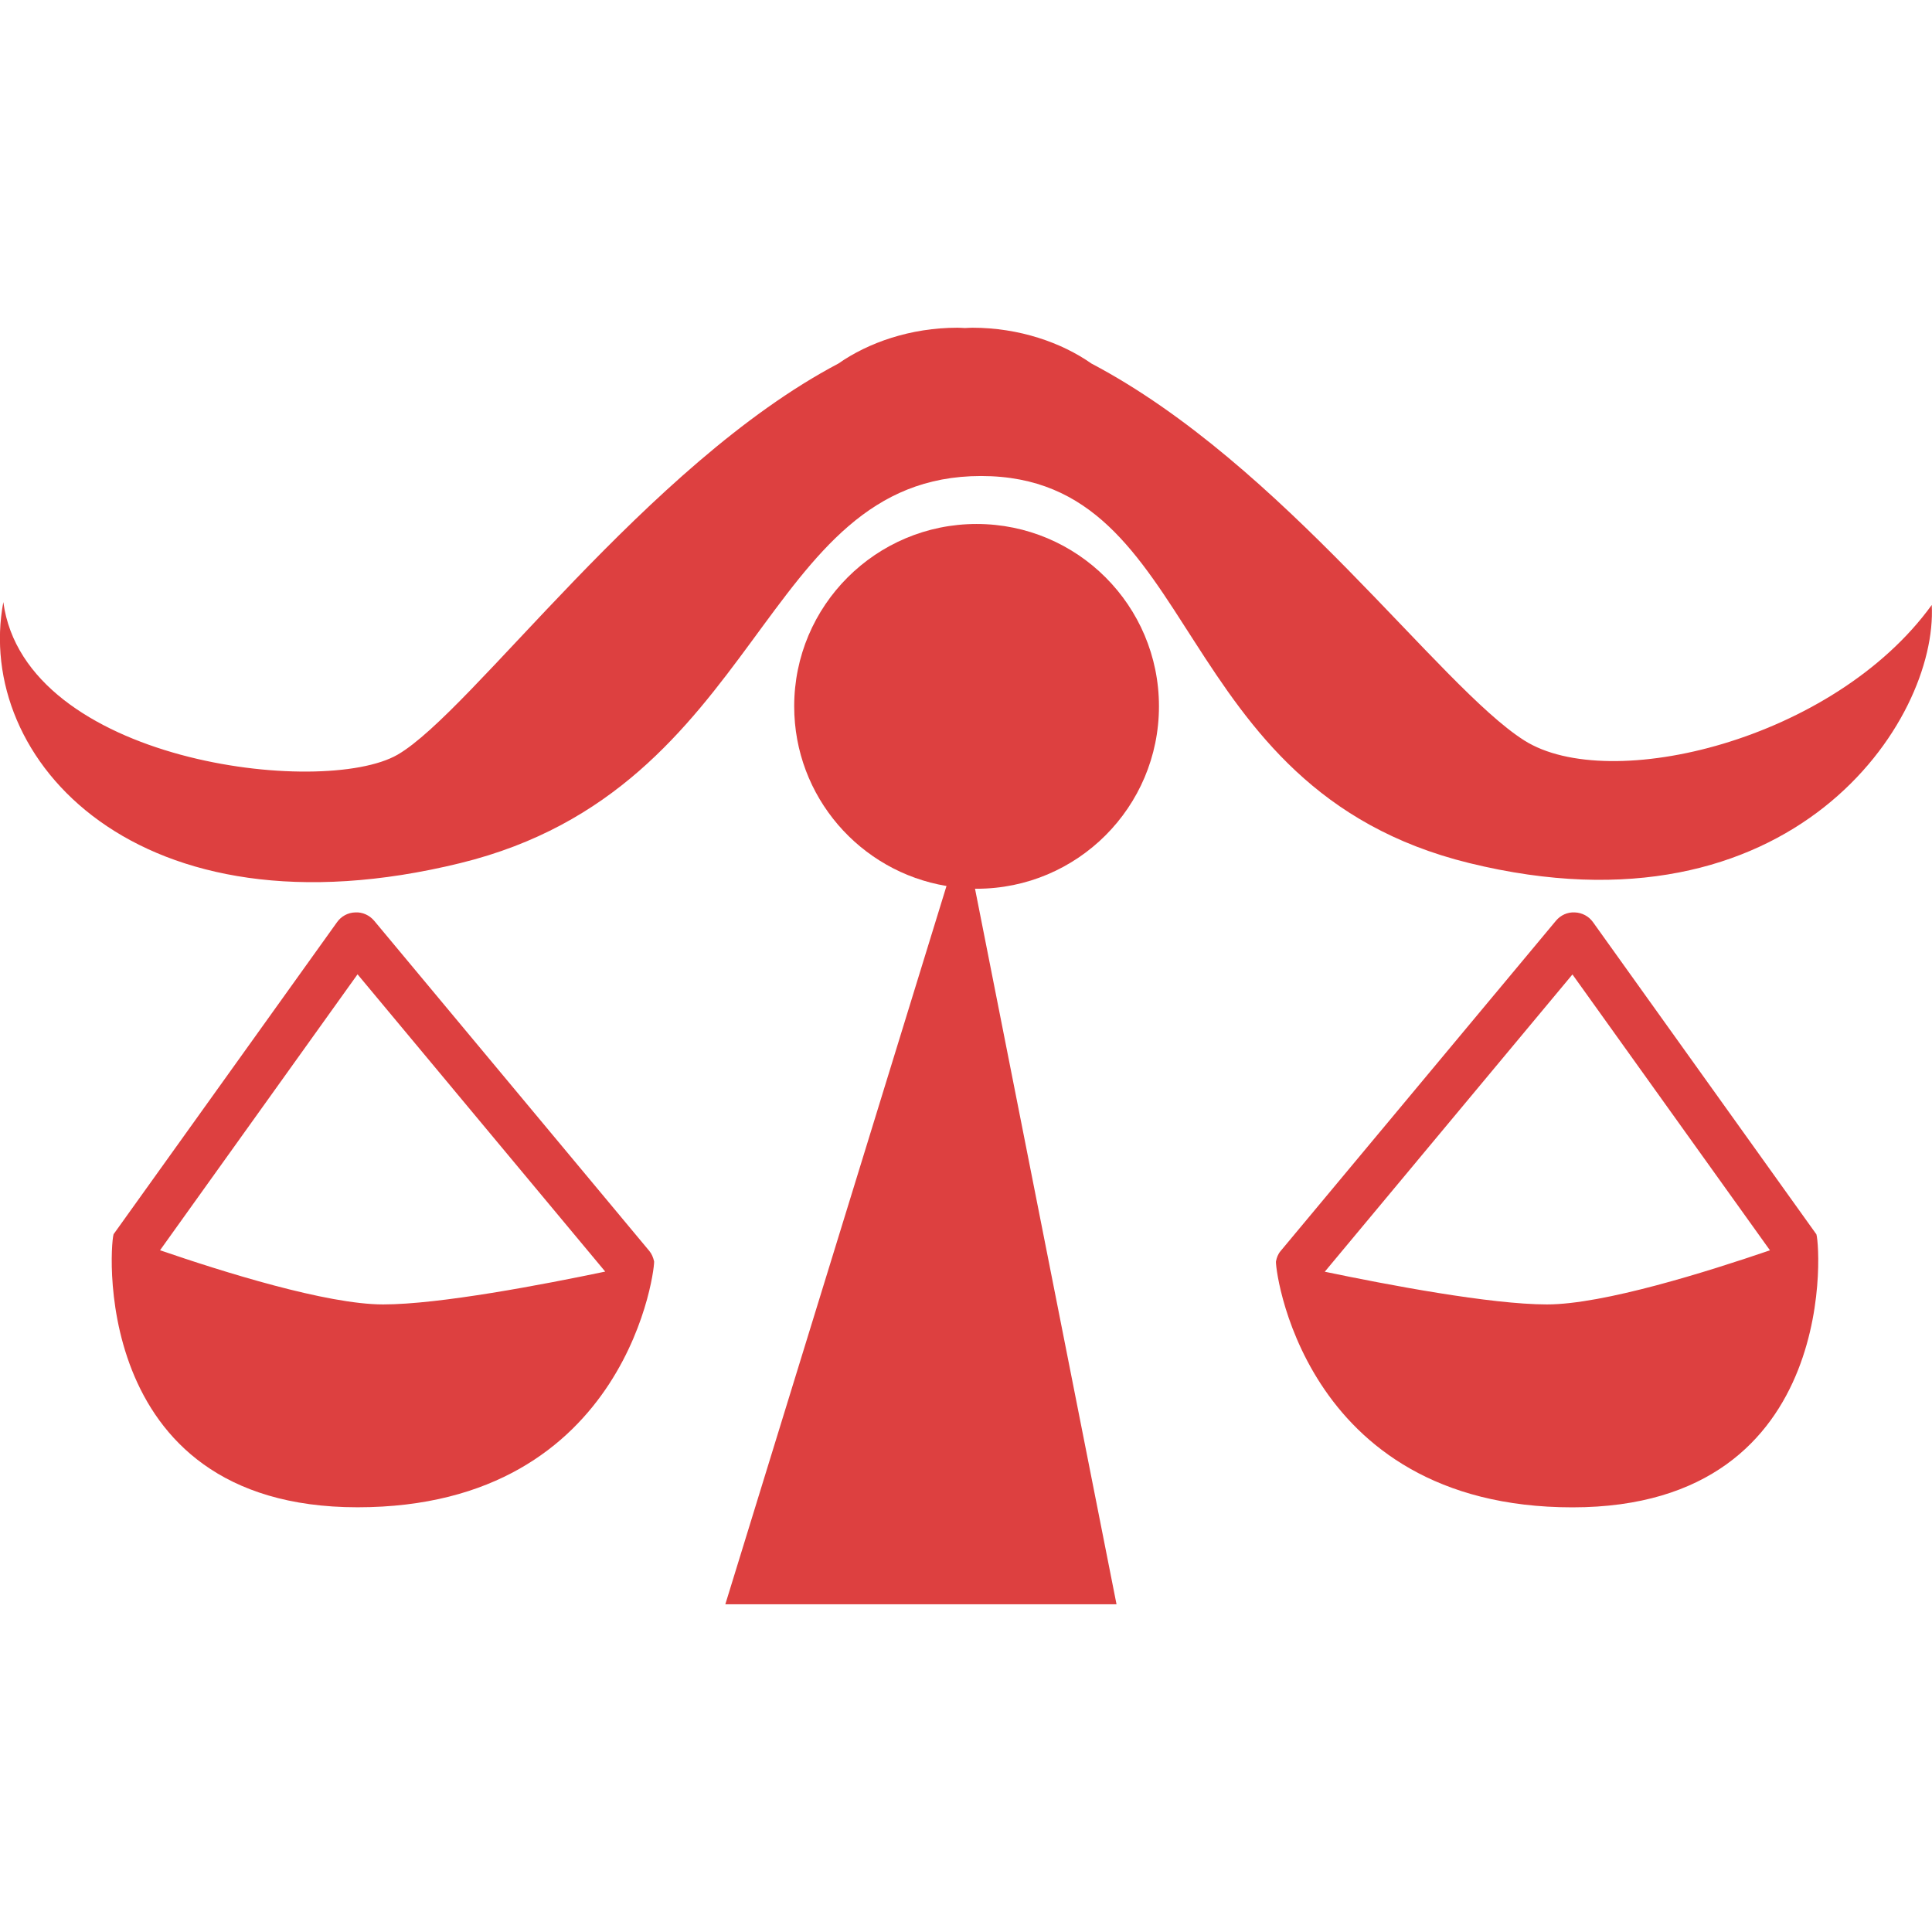 <?xml version="1.0"?>
<svg xmlns="http://www.w3.org/2000/svg" xmlns:xlink="http://www.w3.org/1999/xlink" xmlns:svgjs="http://svgjs.com/svgjs" version="1.1" width="512" height="512" x="0" y="0" viewBox="0 0 30.773 30.773" style="enable-background:new 0 0 512 512" xml:space="preserve" class=""><g><style>ytp-player-minimized{overflow:hidden;outline:none;}</style>
<g xmlns="http://www.w3.org/2000/svg">
	<g>
		<path d="M18.46,11.25c0-1.604-1.3-2.904-2.905-2.904c-1.604,0-2.905,1.301-2.905,2.904c0,1.441,1.051,2.634,2.426,2.862    l-3.523,11.441h6.231L15.53,14.155c0.009,0,0.018,0.001,0.025,0.001C17.16,14.156,18.46,12.855,18.46,11.25z" fill="#dd4040" data-original="#000000" style="" class=""/>
		<path d="M10.343,19.926l-4.383-5.26c-0.074-0.088-0.186-0.14-0.301-0.133c-0.117,0.003-0.224,0.061-0.291,0.156l-3.554,4.963    c-0.051-0.021-0.477,4.356,3.881,4.356c4.358,0,4.756-3.933,4.722-3.923C10.404,20.031,10.382,19.973,10.343,19.926z     M6.102,20.777c-0.9,0-2.557-0.521-3.553-0.863l3.146-4.395l3.945,4.735C8.644,20.462,6.999,20.777,6.102,20.777z" fill="#dd4040" data-original="#000000" style="" class=""/>
		<path d="M24.279,11.794c-1.354-0.858-3.838-4.394-6.895-6.004c-0.474-0.332-1.147-0.57-1.897-0.57    c-0.039,0-0.077,0.004-0.116,0.005c-0.04-0.001-0.079-0.005-0.119-0.005c-0.75,0-1.423,0.238-1.897,0.57    c-3.057,1.611-5.833,5.542-7.021,6.23s-5.937,0.125-6.281-2.43c-0.469,2.492,2.127,5.422,7.281,4.157    c4.847-1.189,4.75-6.165,8.292-6.165s2.932,4.976,7.776,6.165c5.154,1.265,7.467-2.272,7.367-4.111    C29.21,11.792,25.636,12.653,24.279,11.794z" fill="#dd4040" data-original="#000000" style="" class=""/>
		<path d="M25.374,14.689c-0.067-0.095-0.175-0.152-0.291-0.156c-0.117-0.007-0.229,0.046-0.301,0.134l-4.385,5.26    c-0.04,0.047-0.061,0.104-0.072,0.159c-0.034-0.009,0.362,3.923,4.721,3.923c4.355,0,3.932-4.377,3.881-4.355L25.374,14.689z     M24.64,20.777c-0.896,0-2.542-0.313-3.539-0.521l3.945-4.735l3.146,4.394C27.196,20.255,25.541,20.777,24.64,20.777z" fill="#dd4040" data-original="#000000" style="" class=""/>
	</g>
</g>
<g xmlns="http://www.w3.org/2000/svg">
</g>
<g xmlns="http://www.w3.org/2000/svg">
</g>
<g xmlns="http://www.w3.org/2000/svg">
</g>
<g xmlns="http://www.w3.org/2000/svg">
</g>
<g xmlns="http://www.w3.org/2000/svg">
</g>
<g xmlns="http://www.w3.org/2000/svg">
</g>
<g xmlns="http://www.w3.org/2000/svg">
</g>
<g xmlns="http://www.w3.org/2000/svg">
</g>
<g xmlns="http://www.w3.org/2000/svg">
</g>
<g xmlns="http://www.w3.org/2000/svg">
</g>
<g xmlns="http://www.w3.org/2000/svg">
</g>
<g xmlns="http://www.w3.org/2000/svg">
</g>
<g xmlns="http://www.w3.org/2000/svg">
</g>
<g xmlns="http://www.w3.org/2000/svg">
</g>
<g xmlns="http://www.w3.org/2000/svg">
</g>
</g></svg>
